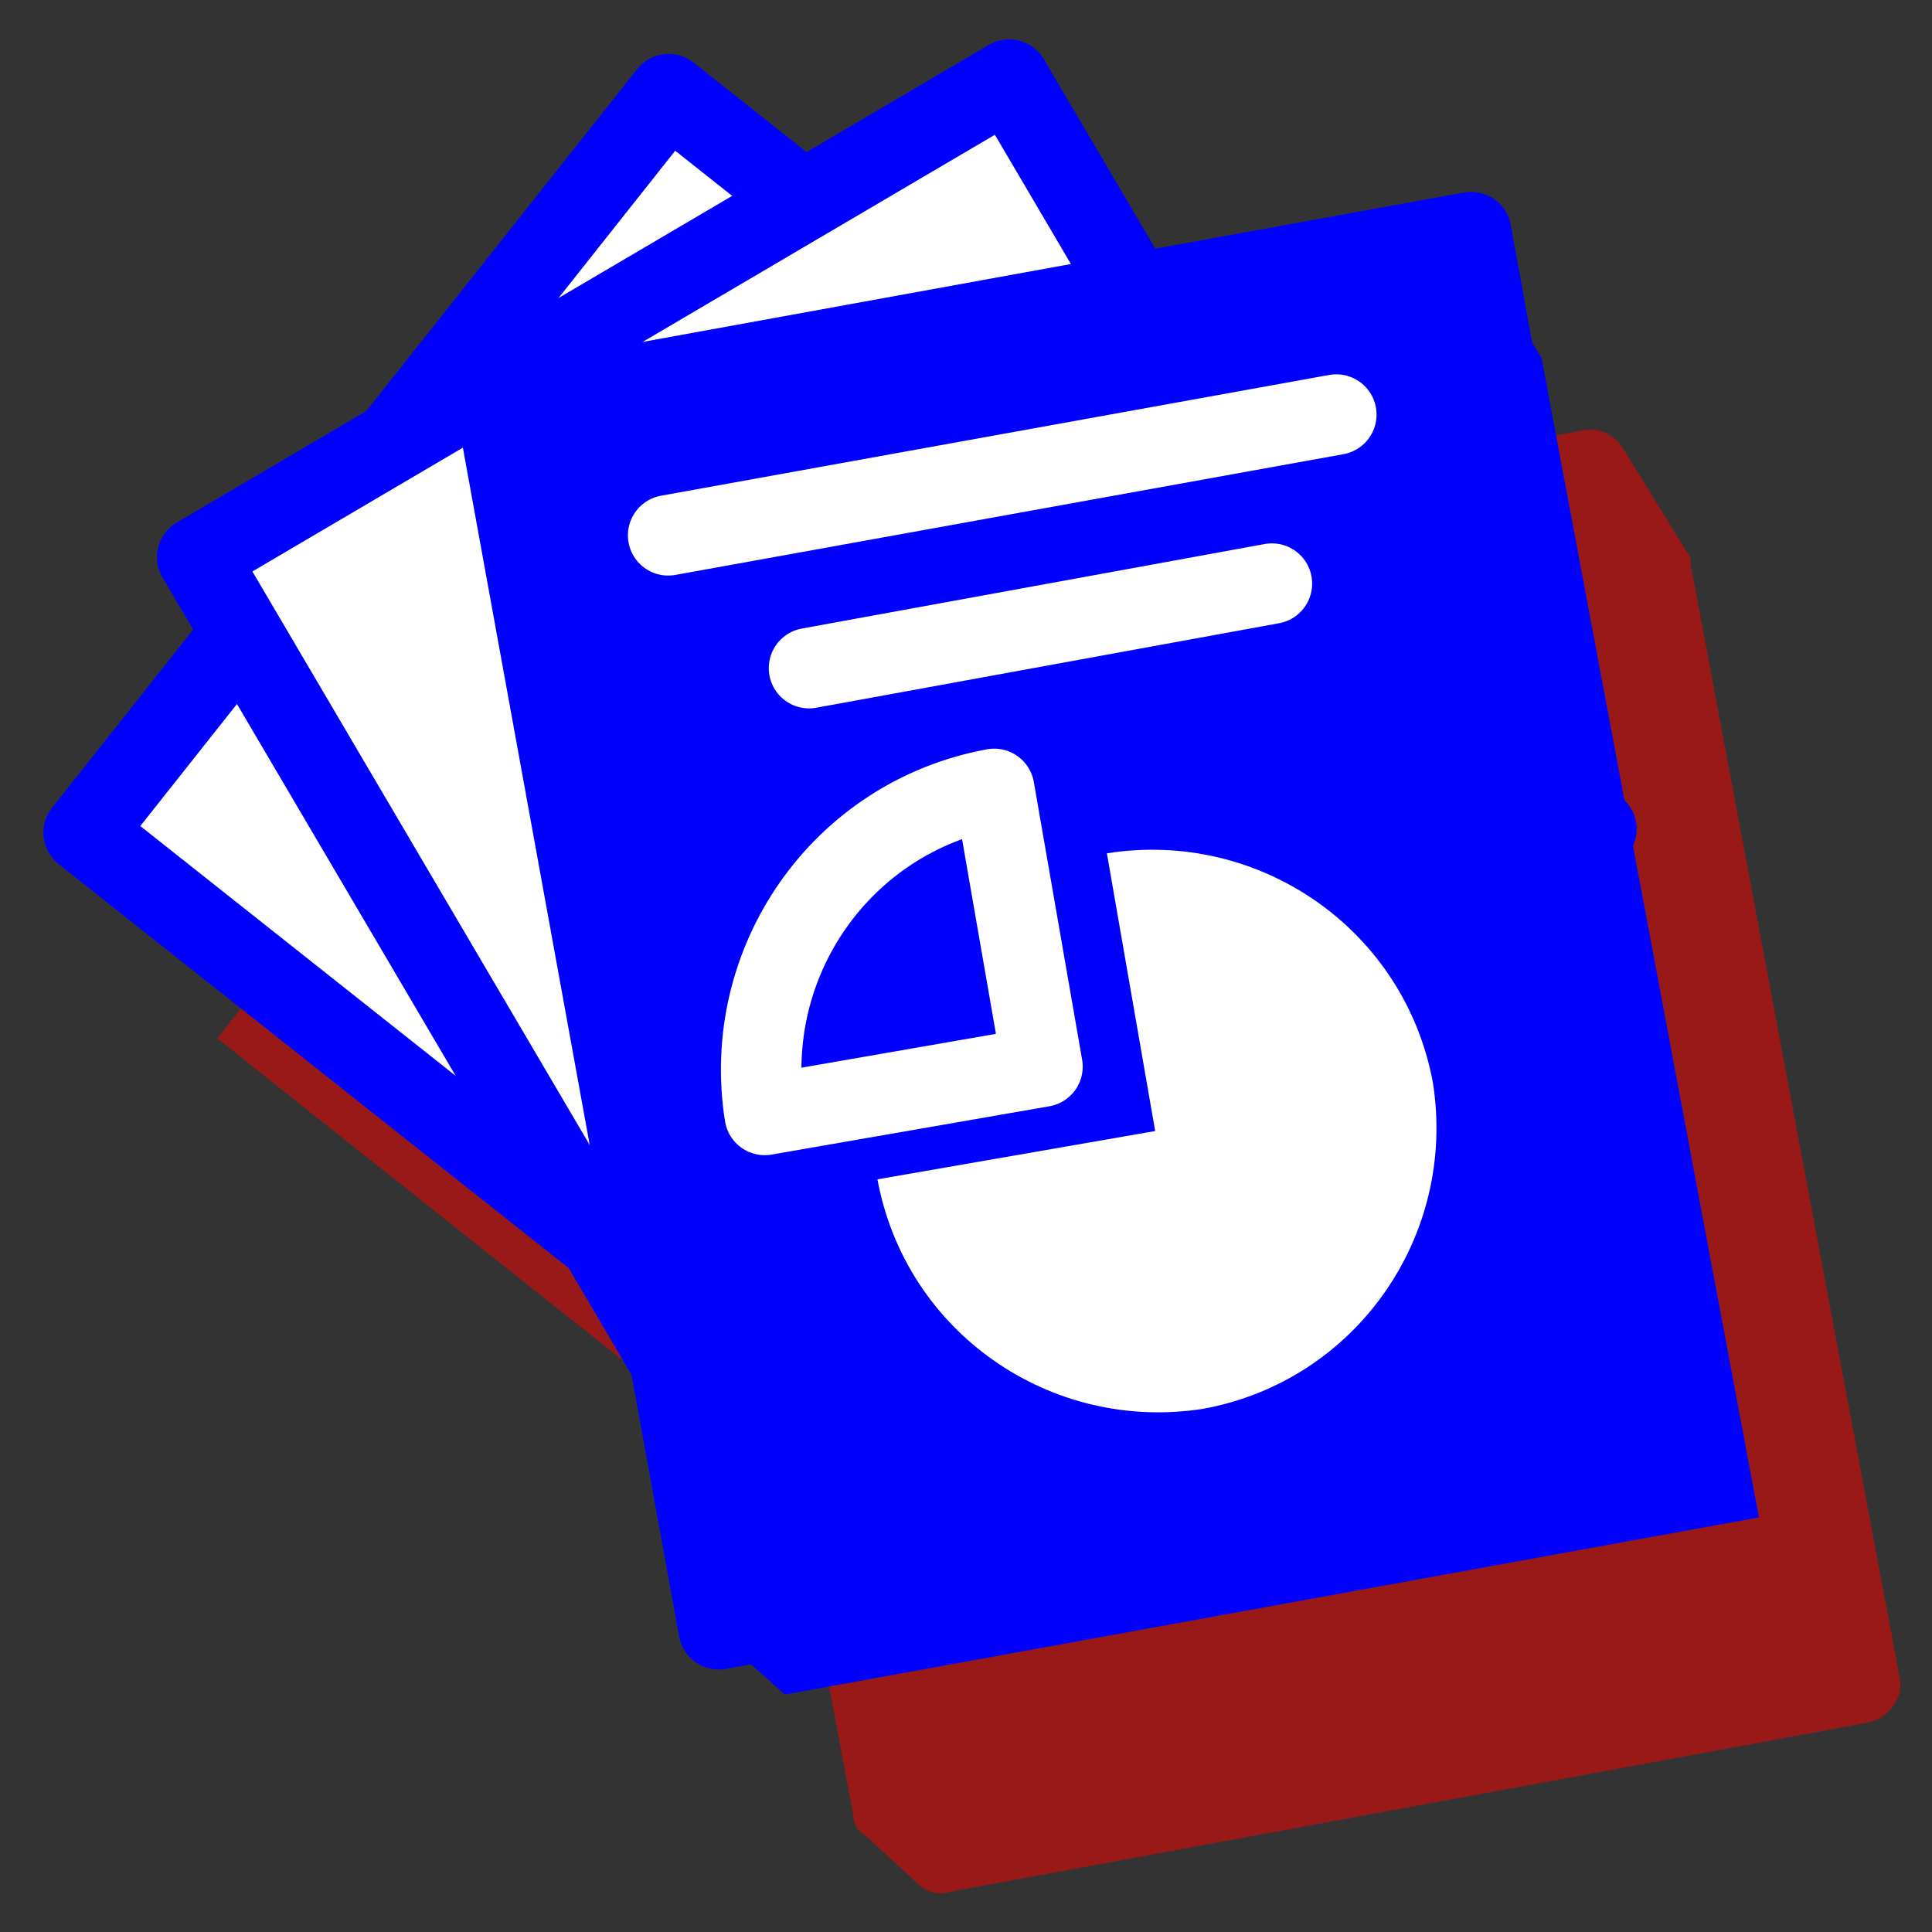<?xml version="1.0" encoding="utf-8"?>
<!-- Generator: Adobe Illustrator 19.0.0, SVG Export Plug-In . SVG Version: 6.00 Build 0)  -->
<svg version="1.1" id="Слой_1" xmlns="http://www.w3.org/2000/svg" xmlns:xlink="http://www.w3.org/1999/xlink" x="0px" y="0px"
	 viewBox="-935 517 48 48" enable-background="new -935 517 48 48" xml:space="preserve">
<rect x="-935" y="517" width="48" height="48" fill="#333333" stroke="none"/>
<path id="XMLID_65_" opacity="0.5" fill="#FF0000" enable-background="new    " d="M-893.1,530.7l-1.6-2.6c-0.2-0.3-0.6-0.5-1-0.4
	l-7.7,1.4l-3.1-5.2l-5.3,3.1l-3.3-2.6l-6.7,8.5l-4.9,2.9l1.1,1.9l-4,5.1l13.1,10.4l1.5,2.5l1.2,6.4c0,0.2,0.1,0.4,0.3,0.5l1.3,1.2
	c0.2,0.2,0.5,0.3,0.8,0.2l22.8-4.2c0.5-0.1,0.9-0.6,0.8-1.1L-893,531C-893,530.9-893,530.8-893.1,530.7z"/>
<rect id="XMLID_64_" x="-926.1" y="523.1" transform="matrix(-0.621 0.784 -0.784 -0.621 -1060.336 1588.505)" fill="#FFFFFF" stroke="#0000FF" stroke-width="2" stroke-linecap="round" stroke-linejoin="round" stroke-miterlimit="10" width="23.4" height="29.4"/>
<rect id="XMLID_63_" x="-924.5" y="522.8" transform="matrix(-0.862 0.507 -0.507 -0.862 -1426.881 1463.697)" fill="#FFFFFF" stroke="#0000FF" stroke-width="2" stroke-linecap="round" stroke-linejoin="round" stroke-miterlimit="10" width="23.4" height="29.4"/>
<path id="XMLID_62_" fill="#FFFFFF" stroke="#FFFFFF" stroke-linecap="round" stroke-linejoin="round" stroke-miterlimit="10" d="
	M-901.8,527.3"/>
<path id="XMLID_60_" fill="#FFFFFF" stroke="#FFFFFF" stroke-linecap="round" stroke-linejoin="round" stroke-miterlimit="10" d="
	M-918.4,530.3"/>
<path id="XMLID_59_" fill="#FFFFFF" stroke="#FFFFFF" stroke-linecap="round" stroke-linejoin="round" stroke-miterlimit="10" d="
	M-903.4,531.5"/>
<path id="XMLID_58_" fill="#FFFFFF" stroke="#FFFFFF" stroke-linecap="round" stroke-linejoin="round" stroke-miterlimit="10" d="
	M-914.9,533.6"/>
<polygon id="XMLID_57_" fill="#0000FF" points="-917.4,557.4 -915.5,559.1 -891.3,554.7 -896.7,525.9 -898.7,522.6 "/>
<rect id="XMLID_56_" x="-920.3" y="524.7" transform="matrix(-0.984 0.179 -0.179 -0.984 -1704.591 1234.113)" fill="#0000FF" stroke="#0000FF" stroke-width="2" stroke-linecap="round" stroke-linejoin="round" stroke-miterlimit="10" width="24.6" height="30.8"/>
<line id="XMLID_55_" fill="none" stroke="#FFFFFF" stroke-width="2" stroke-linecap="round" stroke-linejoin="round" stroke-miterlimit="10" x1="-918.4" y1="530.3" x2="-901.8" y2="527.3"/>
<line id="XMLID_54_" fill="none" stroke="#FFFFFF" stroke-width="2" stroke-linecap="round" stroke-linejoin="round" stroke-miterlimit="10" x1="-914.9" y1="533.6" x2="-903.4" y2="531.5"/>
<path id="XMLID_52_" display="none" fill="none" stroke="#FFFFFF" stroke-width="2" stroke-linecap="round" stroke-linejoin="round" stroke-miterlimit="10" d="
	M-1846.4,1065c0.7,3.8,4.3,6.3,8.1,5.7c3.8-0.7,6.3-4.3,5.7-8.1c-0.7-3.8-4.3-6.3-8.1-5.7l1.2,6.9L-1846.4,1065z"/>
<path id="XMLID_50_" fill="#FFFFFF" d="M-913.2,546.3c0.7,3.8,4.3,6.3,8.1,5.7c3.8-0.7,6.3-4.3,5.7-8.1c-0.7-3.8-4.3-6.3-8.1-5.7
	l1.2,6.9L-913.2,546.3z"/>
<path id="XMLID_49_" fill="none" stroke="#FFFFFF" stroke-width="2" stroke-linecap="round" stroke-linejoin="round" stroke-miterlimit="10" d="
	M-909.1,543.5l-1.2-6.9c-3.8,0.7-6.3,4.3-5.7,8.1L-909.1,543.5z"/>
</svg>
